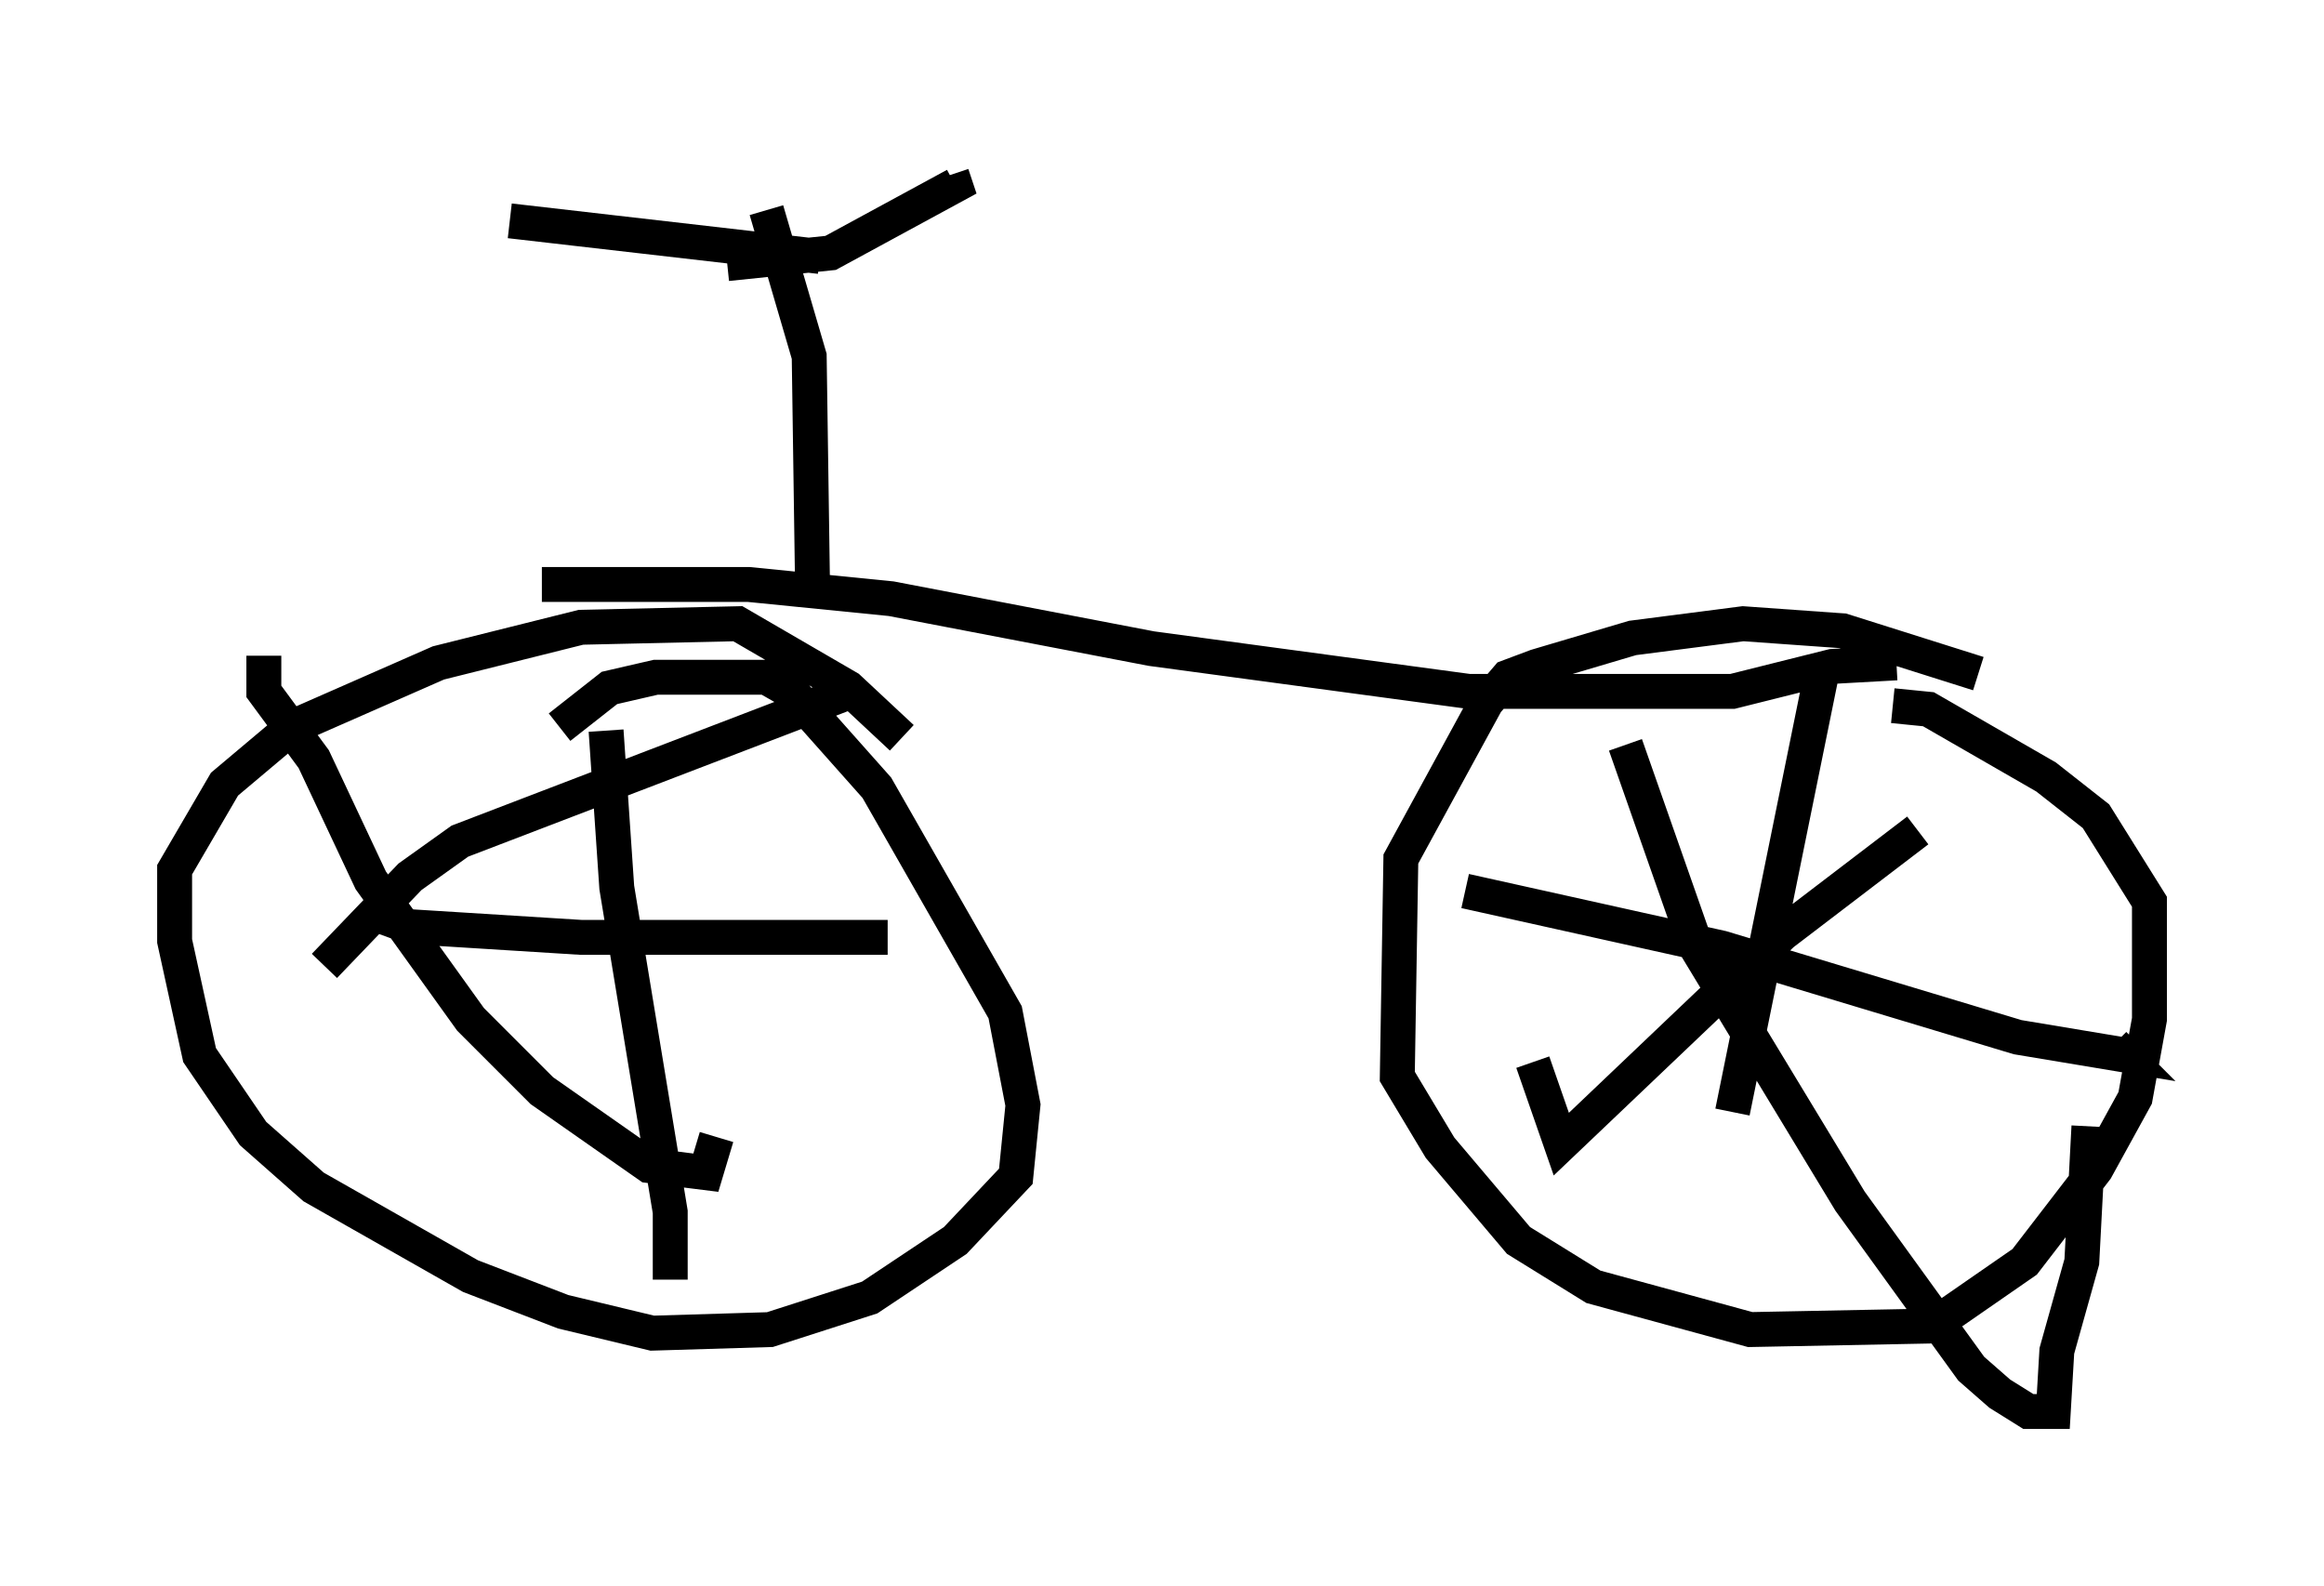 <?xml version="1.0" encoding="utf-8" ?>
<svg baseProfile="full" height="45.423" version="1.1" width="66.555" xmlns="http://www.w3.org/2000/svg" xmlns:ev="http://www.w3.org/2001/xml-events" xmlns:xlink="http://www.w3.org/1999/xlink"><defs /><rect fill="white" height="45.423" width="66.555" x="0" y="0" /><path d="M15.617, 21.844 m0.408, -1.021 l1.429, -1.123 1.327, -0.306 l3.165, 0.0 0.715, 0.408 l2.45, 2.756 3.675, 6.431 l0.51, 2.654 -0.204, 2.042 l-1.735, 1.838 -2.45, 1.633 l-2.858, 0.919 -3.369, 0.102 l-2.552, -0.613 -2.654, -1.021 l-4.492, -2.552 -1.735, -1.531 l-1.531, -2.246 -0.715, -3.267 l0.0, -2.042 1.429, -2.45 l1.94, -1.633 4.185, -1.838 l4.083, -1.021 4.492, -0.102 l3.165, 1.838 1.531, 1.429 m30.83, -1.838 l-3.879, -1.225 -2.858, -0.204 l-3.165, 0.408 -2.756, 0.817 l-0.817, 0.306 -0.613, 0.715 l-2.45, 4.492 -0.102, 6.227 l1.225, 2.042 2.246, 2.654 l2.144, 1.327 4.492, 1.225 l5.206, -0.102 2.654, -1.838 l2.042, -2.654 1.123, -2.042 l0.408, -2.246 0.0, -3.369 l-1.531, -2.45 -1.429, -1.123 l-3.369, -1.94 -1.021, -0.102 m0.715, 3.573 l-3.879, 2.96 -6.329, 6.023 l-0.817, -2.348 m2.654, -9.086 l2.042, 5.819 4.39, 7.248 l3.471, 4.798 0.817, 0.715 l0.817, 0.51 0.715, 0.0 l0.102, -1.735 0.715, -2.552 l0.204, -3.879 m-7.656, -12.965 l-2.552, 12.556 m-7.656, -6.329 l7.35, 1.633 8.473, 2.552 l3.063, 0.51 -0.306, -0.306 m-43.182, -8.983 l0.306, 4.492 1.531, 9.29 l0.0, 1.94 m-8.575, -10.515 l1.123, 0.408 4.9, 0.306 l8.779, 0.0 m-17.865, -8.065 l0.0, 1.021 1.429, 1.94 l1.633, 3.471 2.858, 3.981 l2.042, 2.042 3.063, 2.144 l1.633, 0.204 0.306, -1.021 m3.573, -12.658 l-10.923, 4.185 -1.429, 1.021 l-2.45, 2.552 m6.227, -10.923 l5.921, 0.0 4.083, 0.408 l7.452, 1.429 9.086, 1.225 l7.554, 0.0 2.858, -0.715 l1.838, -0.102 m-31.034, -1.735 l-0.102, -7.044 -1.225, -4.185 m-1.123, 1.531 l2.96, -0.306 3.573, -1.94 l-0.102, -0.306 m-3.777, 2.348 l-8.881, -1.021 " fill="none" stroke="black" stroke-width="1" /></svg>